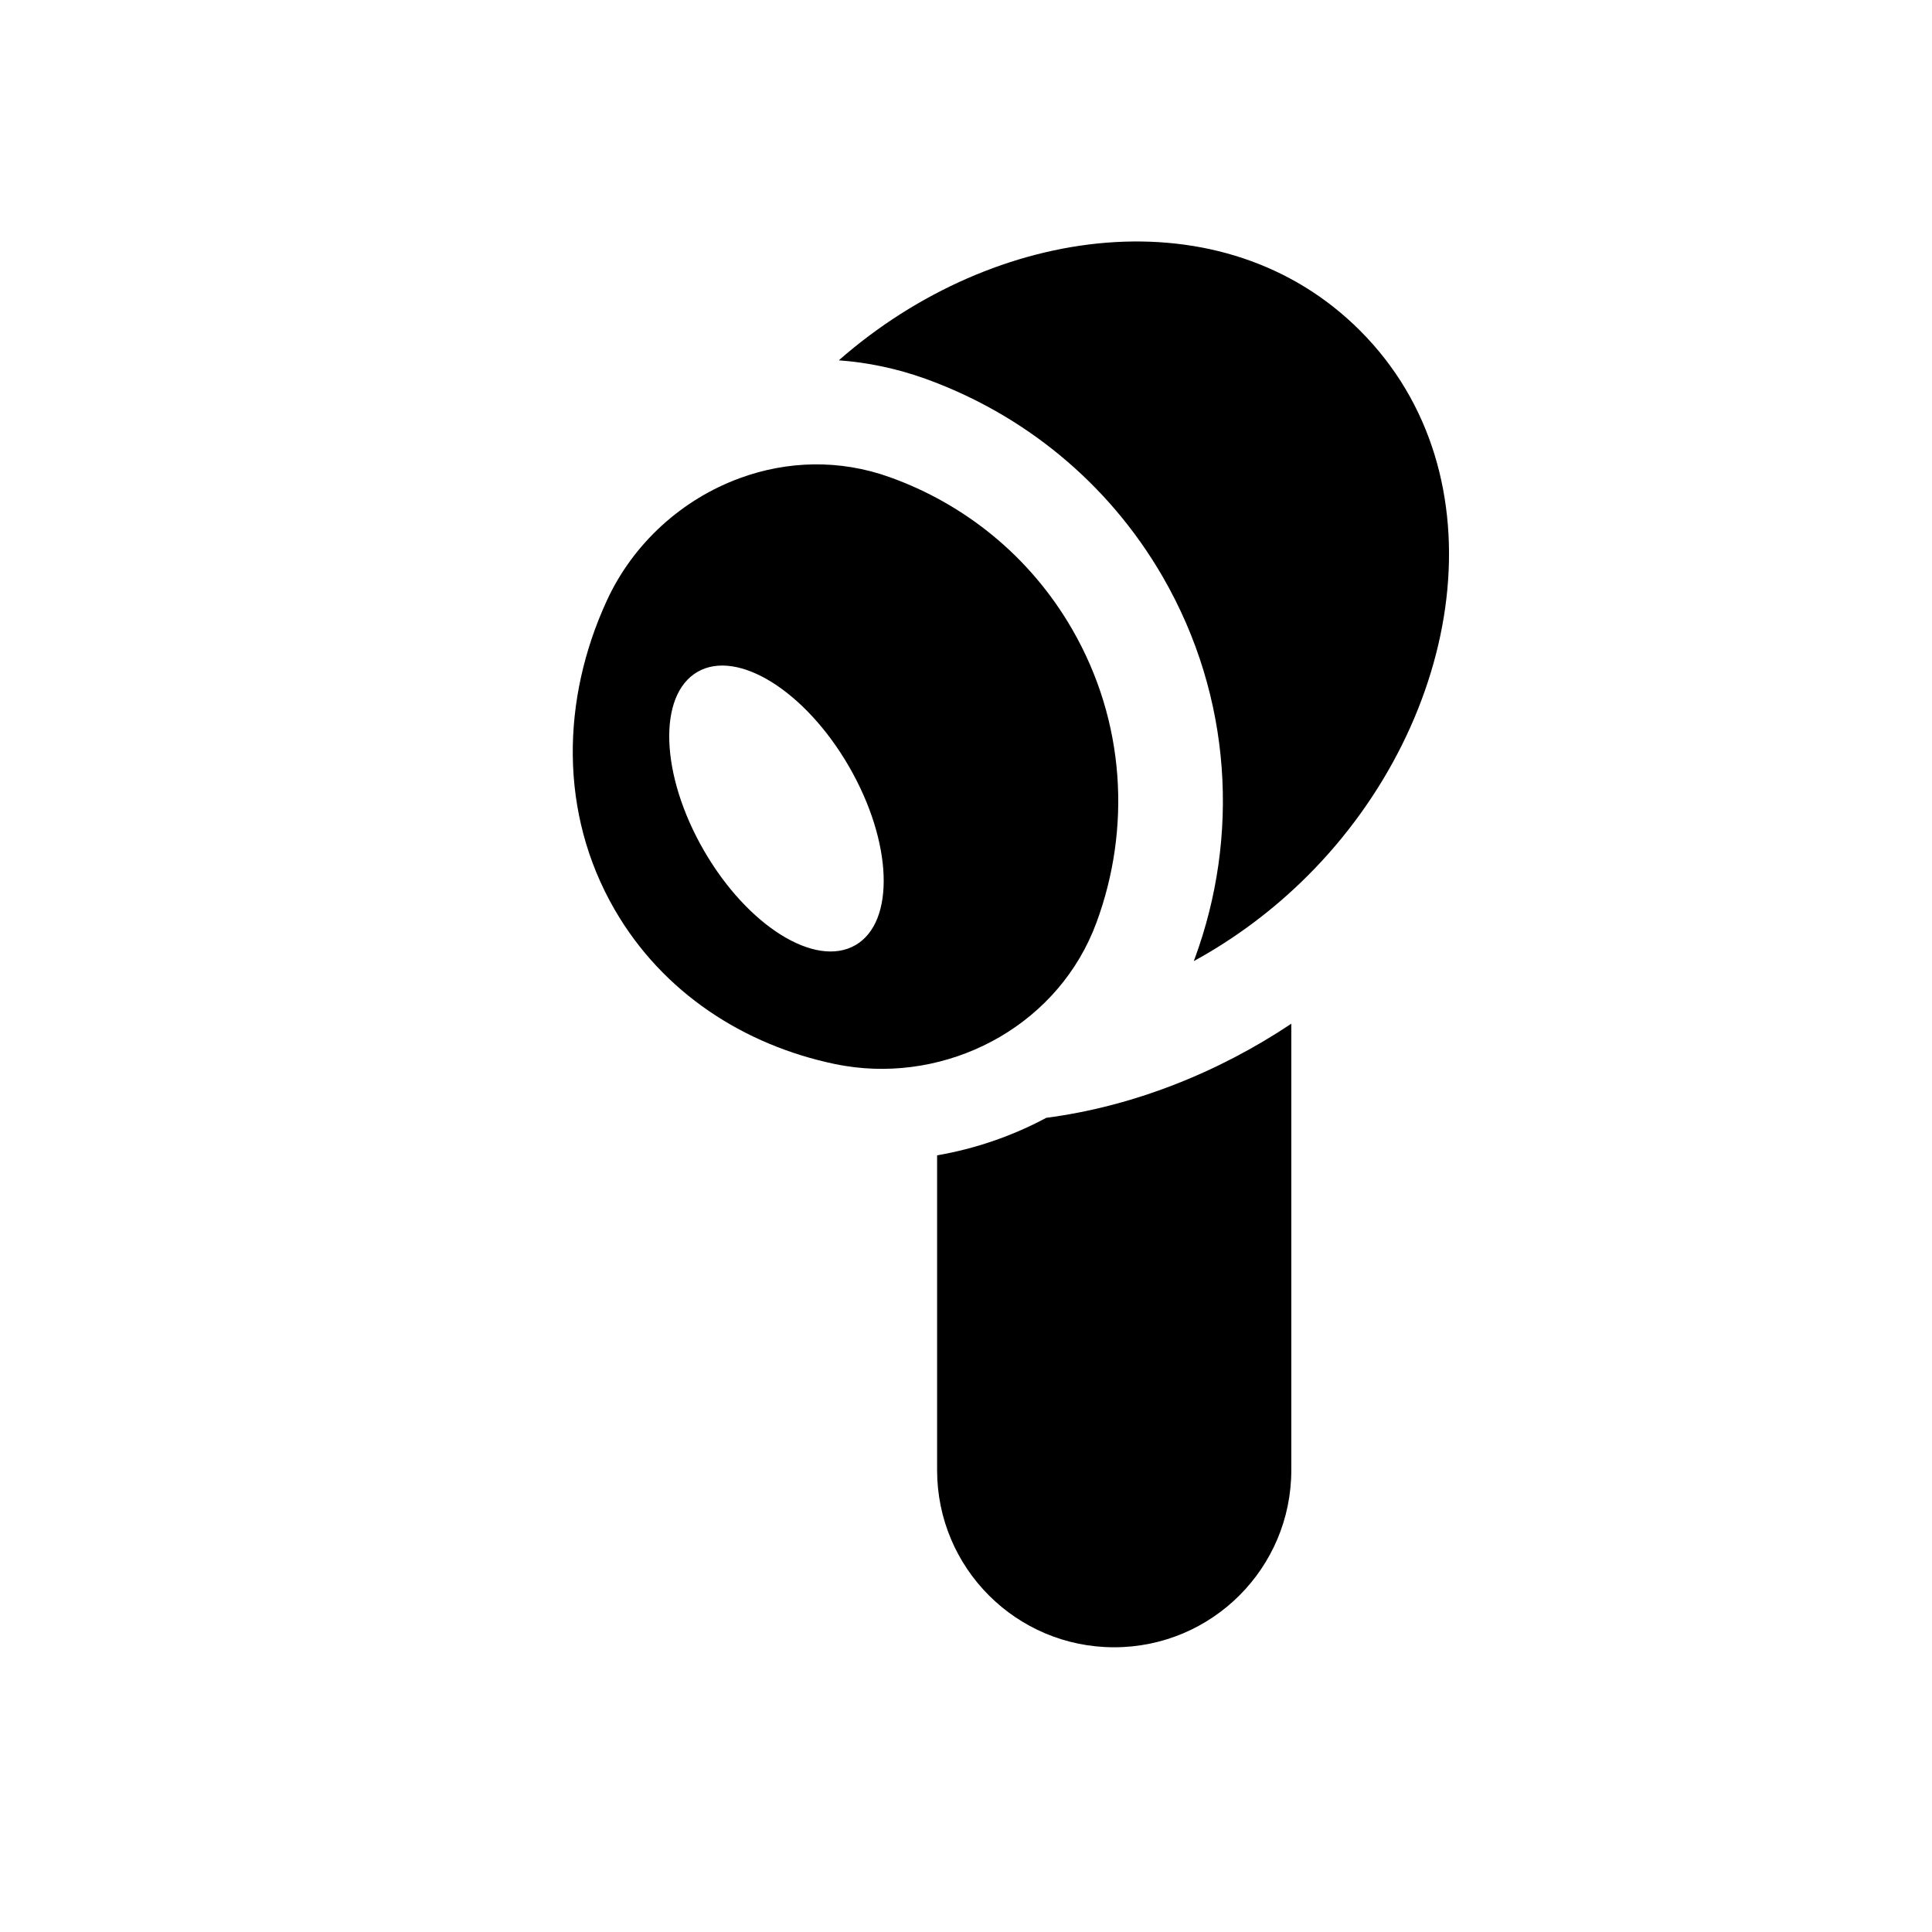 <?xml version="1.0" encoding="utf-8" ?>
<svg baseProfile="full" height="24.0" version="1.1" viewBox="0 0 24.0 24.0" width="24.0" xmlns="http://www.w3.org/2000/svg" xmlns:ev="http://www.w3.org/2001/xml-events" xmlns:xlink="http://www.w3.org/1999/xlink"><defs /><path d="M16.894,4.106C18.683,5.895 18.184,8.939 16.245,10.878C15.819,11.304 15.339,11.661 14.83,11.939C14.834,11.928 14.838,11.917 14.842,11.906C15.395,10.405 15.312,8.669 14.445,7.167C13.757,5.976 12.692,5.135 11.493,4.704C11.135,4.576 10.776,4.502 10.42,4.476C12.362,2.772 15.194,2.406 16.894,4.106ZM9.195,5.938C9.775,5.726 10.426,5.702 11.054,5.928C11.977,6.259 12.792,6.904 13.319,7.817C13.983,8.967 14.049,10.297 13.622,11.457C13.165,12.701 11.881,13.407 10.619,13.258C10.537,13.248 10.454,13.235 10.372,13.218C9.246,12.983 8.233,12.335 7.634,11.297C6.941,10.097 6.977,8.685 7.535,7.468C7.863,6.75 8.475,6.2 9.195,5.938C9.195,5.938 9.195,5.938 9.195,5.938ZM10.626,11.741C11.124,11.454 11.089,10.461 10.547,9.523C10.006,8.586 9.163,8.059 8.665,8.346C8.167,8.634 8.202,9.627 8.744,10.565C9.285,11.502 10.128,12.029 10.626,11.741Z" fill="#000000" fill-opacity="1.0" /><path d="M12.997,13.886C14.068,13.746 15.124,13.329 16.041,12.717V18.263C16.041,19.479 15.056,20.463 13.84,20.463C12.625,20.463 11.641,19.479 11.641,18.263V14.352C12.111,14.271 12.572,14.114 12.997,13.886Z" fill="#000000" fill-opacity="1.0" /></svg>